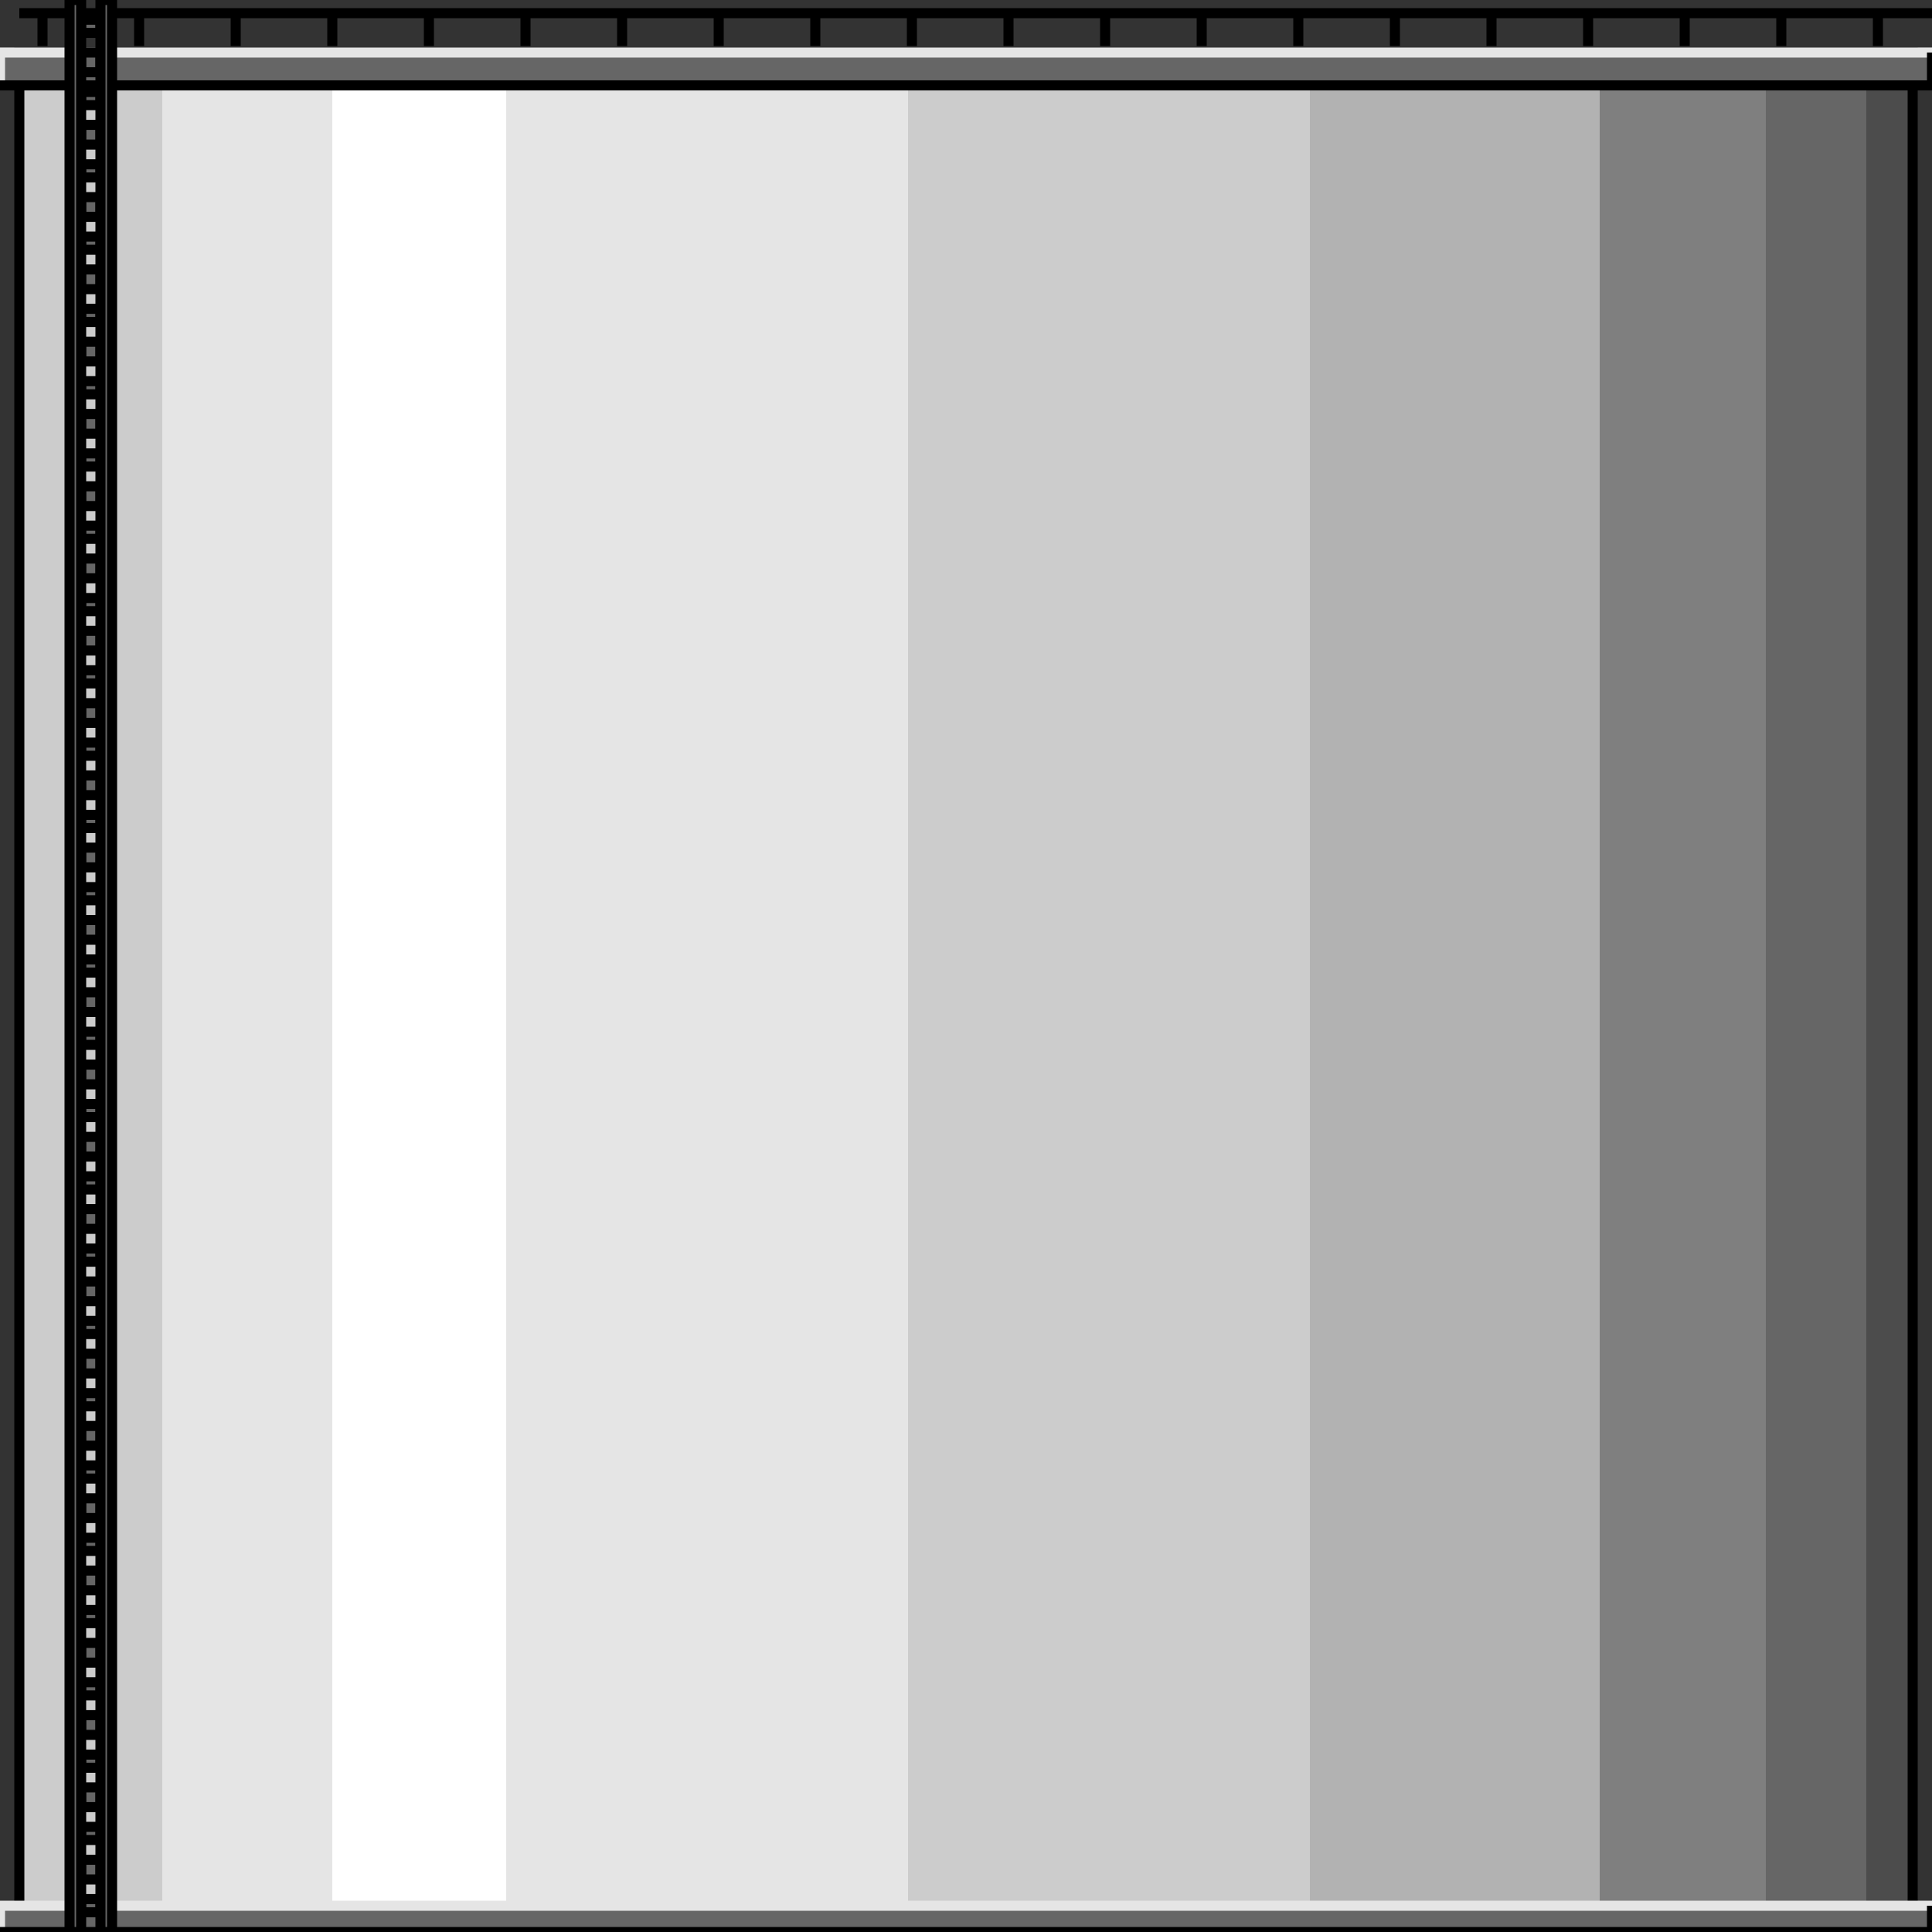 <svg width="150" height="150" viewBox="0 0 150 150" fill="none" xmlns="http://www.w3.org/2000/svg">
<rect x="0" y="0" width="150" height="150" fill="#333333" stroke="none"/>
<g clip-path="url(#clip0_2109_244584)">
<path d="M5.7 4.078H148.5V149.996H5.7V4.078Z" fill="#4C4C4C"/>
<path d="M3.6 4.078H144.9V149.996H3.6V4.078Z" fill="#666666"/>
<path d="M3.6 4.078H137.1V149.996H3.6V4.078Z" fill="#7F7F7F"/>
<path d="M3.6 4.078H124.2V149.996H3.6V4.078Z" fill="#B2B2B2"/>
<path d="M3.6 4.078H101.7V149.996H3.6V4.078Z" fill="#CCCCCC"/>
<path d="M3.6 4.078H70.5V149.996H3.6V4.078Z" fill="#E5E5E5"/>
<path d="M3.6 4.078H39.3V149.996H3.6V4.078Z" fill="white"/>
<path d="M3.6 4.078H25.8V149.996H3.6V4.078Z" fill="#E5E5E5"/>
<path d="M1.5 4.078H12.6V149.996H1.5V4.078Z" fill="#CCCCCC"/>
<path d="M1.5 4.078H148.5V149.996H1.5V4.078Z" stroke="black" stroke-width="0.782"/>
<path d="M0 147.961H150V150.002H0V147.961Z" fill="#666666"/>
<path d="M3.6 147.961H0V150.002" stroke="#E5E5E5" stroke-width="0.782"/>
<path d="M150 147.961H3.6" stroke="#E5E5E5" stroke-width="0.782"/>
<path d="M0 150.002H150V147.961" stroke="black" stroke-width="0.782"/>
<path d="M0 4.078H150V6.629H0V4.078Z" fill="#666666"/>
<path d="M3.6 4.078H0V6.629" stroke="#E5E5E5" stroke-width="0.782"/>
<path d="M150 4.078H3.6" stroke="#E5E5E5" stroke-width="0.782"/>
<path d="M0 6.629H150V4.078" stroke="black" stroke-width="0.782"/>
<path d="M1.5 1.023H150" stroke="black" stroke-width="0.782"/>
<path d="M3.3 3.574V1.023" stroke="black" stroke-width="0.782"/>
<path d="M10.8 3.574V1.023" stroke="black" stroke-width="0.782"/>
<path d="M18.3 3.574V1.023" stroke="black" stroke-width="0.782"/>
<path d="M25.8 3.574V1.023" stroke="black" stroke-width="0.782"/>
<path d="M33.3 3.574V1.023" stroke="black" stroke-width="0.782"/>
<path d="M40.8 3.574V1.023" stroke="black" stroke-width="0.782"/>
<path d="M48.3 3.574V1.023" stroke="black" stroke-width="0.782"/>
<path d="M55.8 3.574V1.023" stroke="black" stroke-width="0.782"/>
<path d="M63.3 3.574V1.023" stroke="black" stroke-width="0.782"/>
<path d="M70.8 3.574V1.023" stroke="black" stroke-width="0.782"/>
<path d="M78.3 3.574V1.023" stroke="black" stroke-width="0.782"/>
<path d="M85.8 3.574V1.023" stroke="black" stroke-width="0.782"/>
<path d="M93.3 3.574V1.023" stroke="black" stroke-width="0.782"/>
<path d="M100.8 3.574V1.023" stroke="black" stroke-width="0.782"/>
<path d="M108.3 3.574V1.023" stroke="black" stroke-width="0.782"/>
<path d="M115.8 3.574V1.023" stroke="black" stroke-width="0.782"/>
<path d="M123.3 3.574V1.023" stroke="black" stroke-width="0.782"/>
<path d="M130.8 3.574V1.023" stroke="black" stroke-width="0.782"/>
<path d="M138.3 3.574V1.023" stroke="black" stroke-width="0.782"/>
<path d="M145.8 3.574V1.023" stroke="black" stroke-width="0.782"/>
<path d="M7.8 8.161H6.3V7.141H7.8V8.161Z" fill="#666666" stroke="black" stroke-width="0.782"/>
<path d="M7.8 5.609H6.3V4.078H7.8V5.609Z" fill="#666666" stroke="black" stroke-width="0.782"/>
<path d="M7.8 2.552H6.3V1.531H7.8V2.552Z" fill="#666666" stroke="black" stroke-width="0.782"/>
<path d="M7.8 11.226H6.3V9.695H7.8V11.226Z" fill="#666666" stroke="black" stroke-width="0.782"/>
<path d="M7.8 13.778H6.3V12.758H7.8V13.778Z" fill="#666666" stroke="black" stroke-width="0.782"/>
<path d="M7.8 16.835H6.3V15.305H7.8V16.835Z" fill="#666666" stroke="black" stroke-width="0.782"/>
<path d="M7.8 19.388H6.3V18.367H7.8V19.388Z" fill="#666666" stroke="black" stroke-width="0.782"/>
<path d="M7.8 22.453H6.3V20.922H7.8V22.453Z" fill="#666666" stroke="black" stroke-width="0.782"/>
<path d="M7.8 24.997H6.3V23.977H7.8V24.997Z" fill="#666666" stroke="black" stroke-width="0.782"/>
<path d="M7.8 28.062H6.3V26.531H7.8V28.062Z" fill="#666666" stroke="black" stroke-width="0.782"/>
<path d="M7.8 30.614H6.3V29.594H7.8V30.614Z" fill="#666666" stroke="black" stroke-width="0.782"/>
<path d="M7.8 33.671H6.3V32.141H7.8V33.671Z" fill="#666666" stroke="black" stroke-width="0.782"/>
<path d="M7.8 36.224H6.3V35.203H7.8V36.224Z" fill="#666666" stroke="black" stroke-width="0.782"/>
<path d="M7.8 39.288H6.3V37.758H7.8V39.288Z" fill="#666666" stroke="black" stroke-width="0.782"/>
<path d="M7.8 41.833H6.3V40.812H7.8V41.833Z" fill="#666666" stroke="black" stroke-width="0.782"/>
<path d="M7.8 44.898H6.3V43.367H7.8V44.898Z" fill="#666666" stroke="black" stroke-width="0.782"/>
<path d="M7.8 47.45H6.3V46.43H7.8V47.45Z" fill="#666666" stroke="black" stroke-width="0.782"/>
<path d="M7.8 50.507H6.3V48.977H7.8V50.507Z" fill="#666666" stroke="black" stroke-width="0.782"/>
<path d="M7.8 53.059H6.3V52.039H7.8V53.059Z" fill="#666666" stroke="black" stroke-width="0.782"/>
<path d="M7.8 56.124H6.3V54.594H7.8V56.124Z" fill="#666666" stroke="black" stroke-width="0.782"/>
<path d="M7.8 58.677H6.3V57.656H7.8V58.677Z" fill="#666666" stroke="black" stroke-width="0.782"/>
<path d="M7.8 61.734H6.3V60.203H7.8V61.734Z" fill="#666666" stroke="black" stroke-width="0.782"/>
<path d="M7.8 64.286H6.3V63.266H7.8V64.286Z" fill="#666666" stroke="black" stroke-width="0.782"/>
<path d="M7.8 67.343H6.3V65.812H7.8V67.343Z" fill="#666666" stroke="black" stroke-width="0.782"/>
<path d="M7.8 69.895H6.3V68.875H7.8V69.895Z" fill="#666666" stroke="black" stroke-width="0.782"/>
<path d="M7.8 72.96H6.3V71.43H7.8V72.96Z" fill="#666666" stroke="black" stroke-width="0.782"/>
<path d="M7.8 75.513H6.3V74.492H7.8V75.513Z" fill="#666666" stroke="black" stroke-width="0.782"/>
<path d="M7.8 78.57H6.3V77.039H7.8V78.57Z" fill="#666666" stroke="black" stroke-width="0.782"/>
<path d="M7.8 81.122H6.3V80.102H7.8V81.122Z" fill="#666666" stroke="black" stroke-width="0.782"/>
<path d="M7.8 84.187H6.3V82.656H7.8V84.187Z" fill="#666666" stroke="black" stroke-width="0.782"/>
<path d="M7.8 86.731H6.3V85.711H7.8V86.731Z" fill="#666666" stroke="black" stroke-width="0.782"/>
<path d="M7.8 89.796H6.3V88.266H7.8V89.796Z" fill="#666666" stroke="black" stroke-width="0.782"/>
<path d="M7.8 92.349H6.3V91.328H7.8V92.349Z" fill="#666666" stroke="black" stroke-width="0.782"/>
<path d="M7.8 95.406H6.3V93.875H7.8V95.406Z" fill="#666666" stroke="black" stroke-width="0.782"/>
<path d="M7.8 97.958H6.3V96.938H7.8V97.958Z" fill="#666666" stroke="black" stroke-width="0.782"/>
<path d="M7.8 101.023H6.3V99.492H7.8V101.023Z" fill="#666666" stroke="black" stroke-width="0.782"/>
<path d="M7.8 103.575H6.3V102.555H7.8V103.575Z" fill="#666666" stroke="black" stroke-width="0.782"/>
<path d="M7.8 106.632H6.3V105.102H7.8V106.632Z" fill="#666666" stroke="black" stroke-width="0.782"/>
<path d="M7.8 109.184H6.3V108.164H7.8V109.184Z" fill="#666666" stroke="black" stroke-width="0.782"/>
<path d="M7.8 112.242H6.3V110.711H7.8V112.242Z" fill="#666666" stroke="black" stroke-width="0.782"/>
<path d="M7.8 114.794H6.3V113.773H7.8V114.794Z" fill="#666666" stroke="black" stroke-width="0.782"/>
<path d="M7.8 117.859H6.3V116.328H7.8V117.859Z" fill="#666666" stroke="black" stroke-width="0.782"/>
<path d="M7.8 120.411H6.3V119.391H7.8V120.411Z" fill="#666666" stroke="black" stroke-width="0.782"/>
<path d="M7.8 123.468H6.3V121.938H7.8V123.468Z" fill="#666666" stroke="black" stroke-width="0.782"/>
<path d="M7.8 126.02H6.3V125H7.8V126.02Z" fill="#666666" stroke="black" stroke-width="0.782"/>
<path d="M7.8 129.085H6.3V127.555H7.8V129.085Z" fill="#666666" stroke="black" stroke-width="0.782"/>
<path d="M7.8 131.63H6.3V130.609H7.8V131.63Z" fill="#666666" stroke="black" stroke-width="0.782"/>
<path d="M7.8 134.695H6.3V133.164H7.8V134.695Z" fill="#666666" stroke="black" stroke-width="0.782"/>
<path d="M7.8 137.247H6.3V136.227H7.8V137.247Z" fill="#666666" stroke="black" stroke-width="0.782"/>
<path d="M7.8 140.304H6.3V138.773H7.8V140.304Z" fill="#666666" stroke="black" stroke-width="0.782"/>
<path d="M7.8 142.856H6.3V141.836H7.8V142.856Z" fill="#666666" stroke="black" stroke-width="0.782"/>
<path d="M7.8 145.921H6.3V144.391H7.8V145.921Z" fill="#666666" stroke="black" stroke-width="0.782"/>
<path d="M7.8 148.466H6.3V147.445H7.8V148.466Z" fill="#666666" stroke="black" stroke-width="0.782"/>
<path d="M6.3 150H5.4V0H6.3V150Z" fill="#666666" stroke="black" stroke-width="0.782"/>
<path d="M8.7 150H7.8V0H8.7V150Z" fill="#666666" stroke="black" stroke-width="0.782"/>
</g>
<defs>
<clipPath id="clip0_2109_244584">
<rect width="150" height="150" fill="white"/>
</clipPath>
</defs>
</svg>
